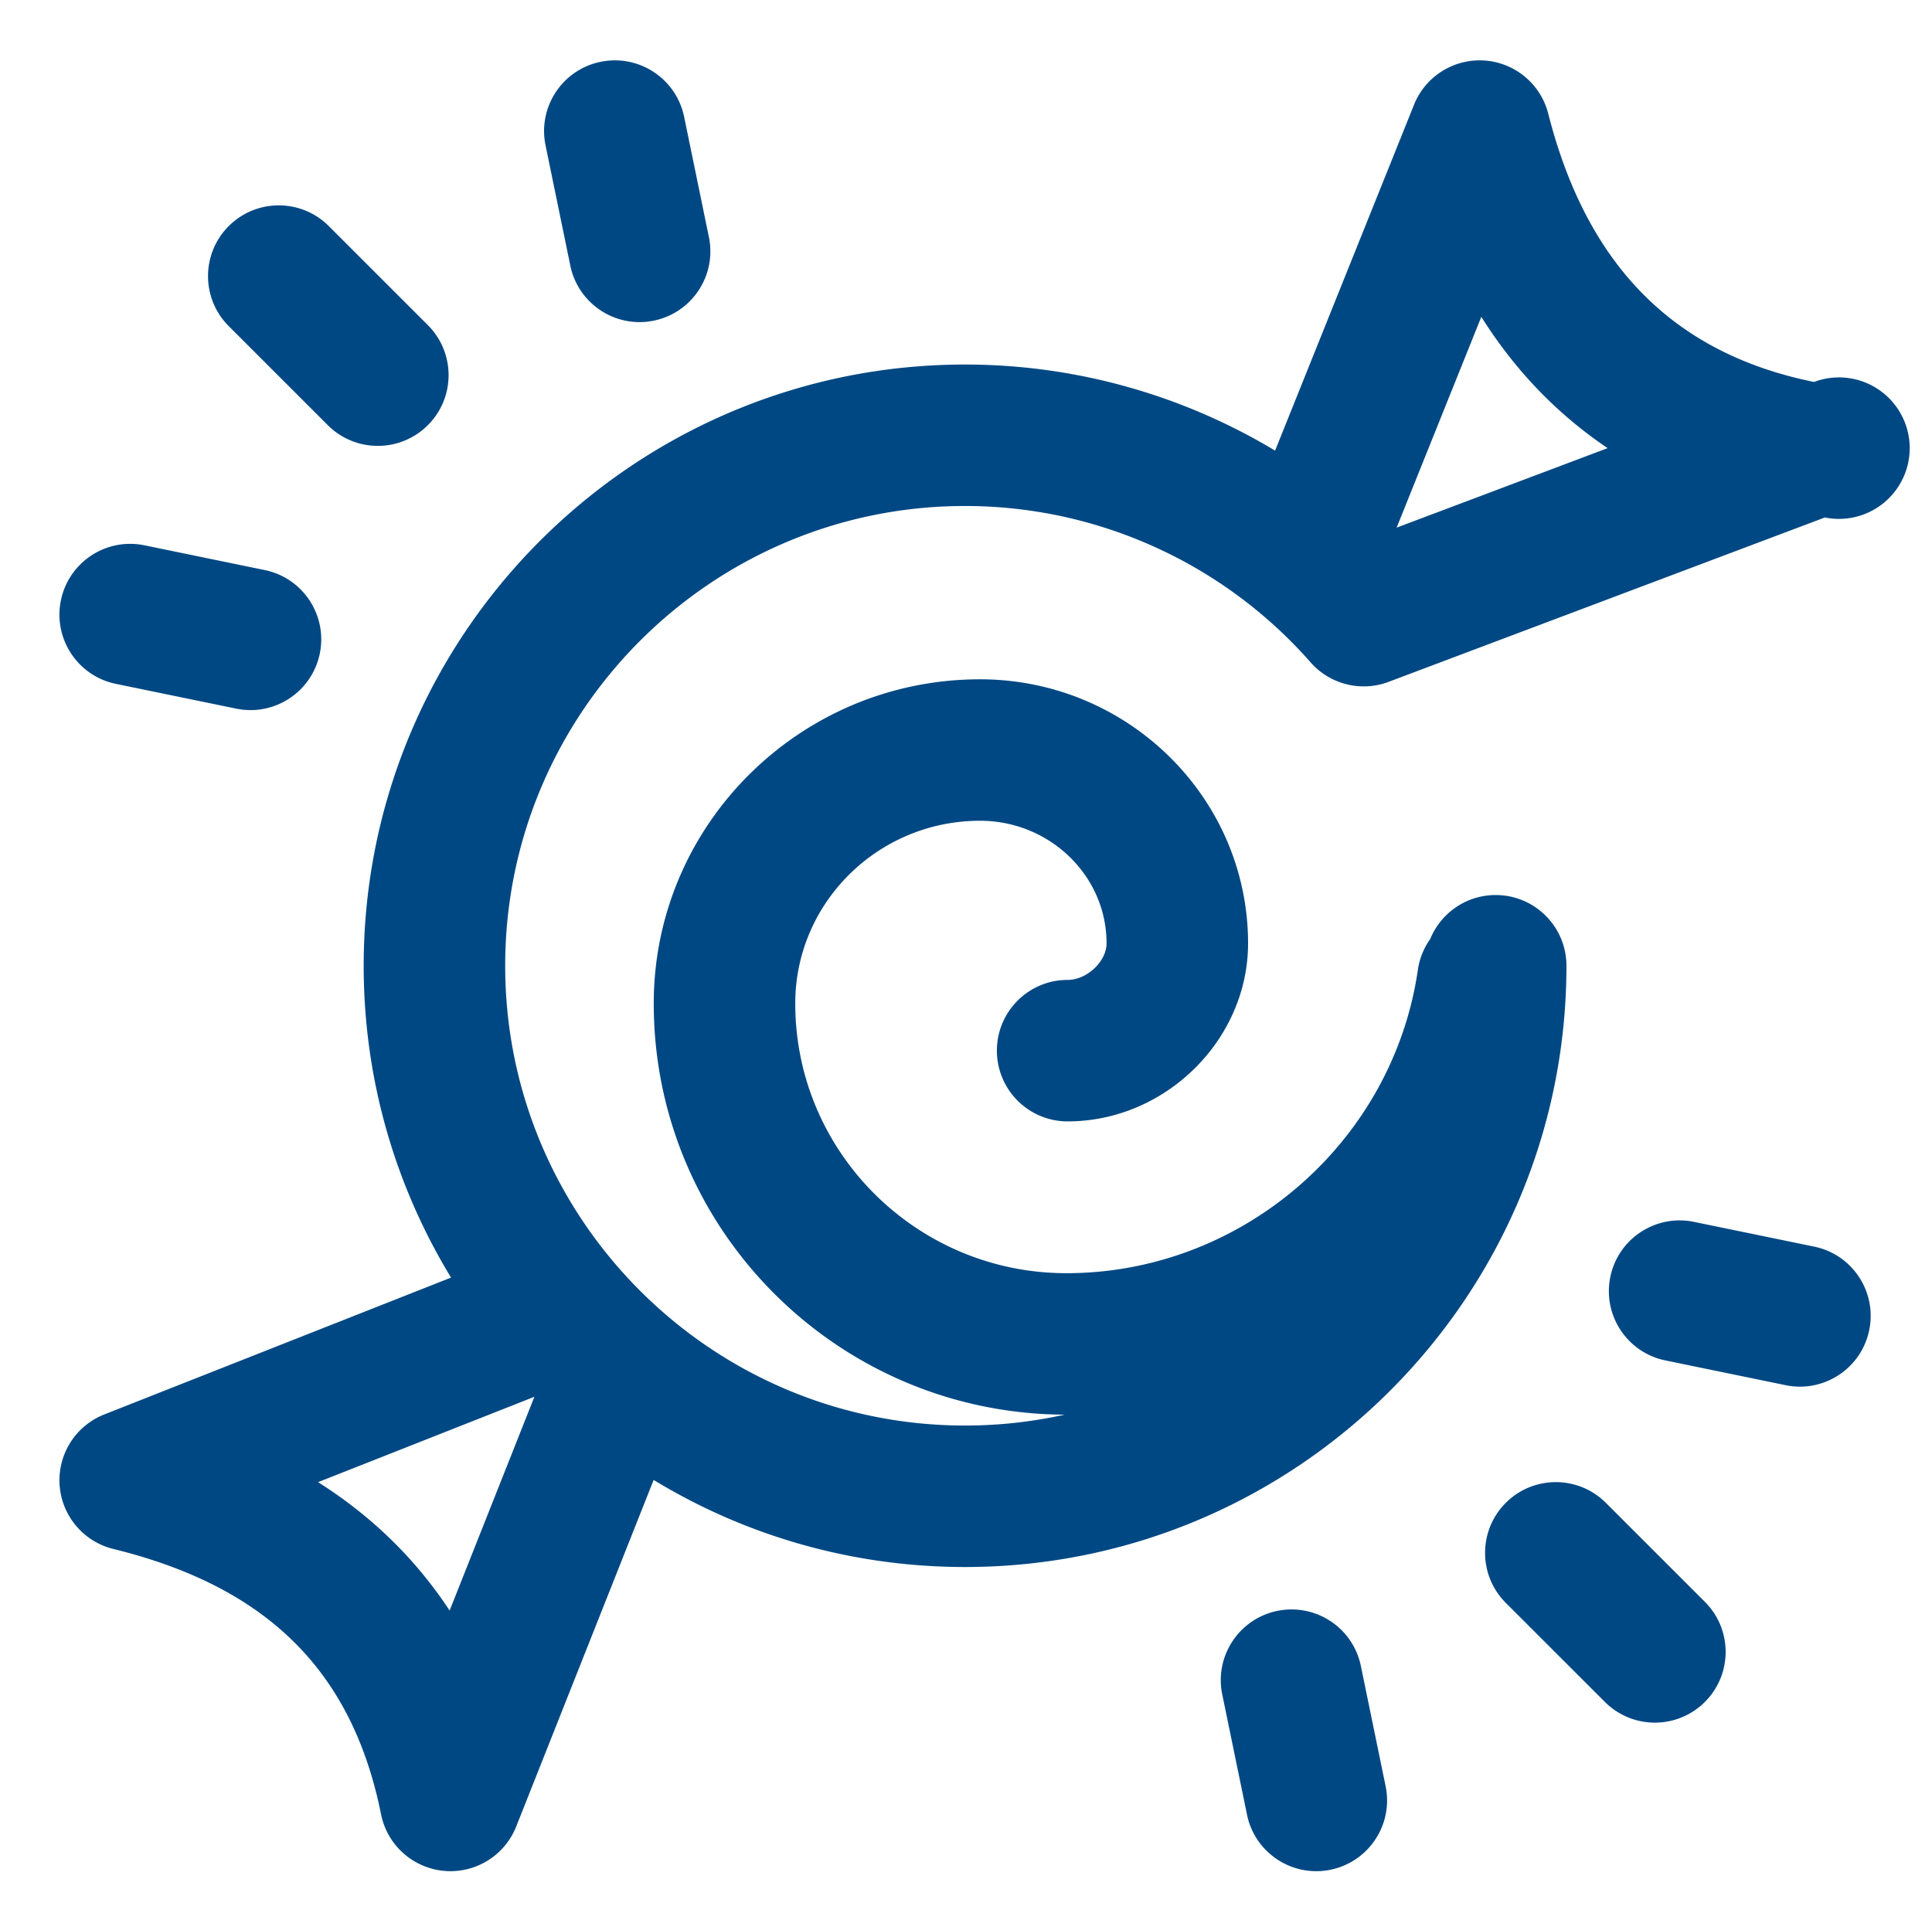 <?xml version="1.0" standalone="no"?><!DOCTYPE svg PUBLIC "-//W3C//DTD SVG 1.1//EN" "http://www.w3.org/Graphics/SVG/1.1/DTD/svg11.dtd"><svg t="1747534894011" class="icon" viewBox="0 0 1025 1024" version="1.1" xmlns="http://www.w3.org/2000/svg" p-id="2521" xmlns:xlink="http://www.w3.org/1999/xlink" width="200.195" height="200"><path d="M121.361 173.062c-14.663-14.663-14.663-38.423 0-53.086 14.657-14.656 38.429-14.656 53.08 0l52.551 52.551c14.662 14.663 14.662 38.435 0 53.086a37.411 37.411 0 0 1-26.54 10.997 37.424 37.424 0 0 1-26.546-10.997zM302.575 140.95c3.649 17.753 19.279 29.983 36.721 29.983a37.567 37.567 0 0 0 7.606-0.787c20.31-4.182 33.373-24.023 29.196-44.334l-13.138-63.812c-4.182-20.3-24.023-33.367-44.334-29.19-20.306 4.174-33.373 24.028-29.19 44.328zM61.508 362.909l63.806 13.138a37.612 37.612 0 0 0 7.612 0.781c17.438 0 33.068-12.223 36.727-29.971 4.182-20.312-8.892-40.158-29.19-44.341l-63.812-13.138C56.34 285.196 36.493 298.269 32.312 318.575c-4.183 20.304 8.89 40.158 29.196 44.334z m790.462 434.599c-14.662-14.663-38.433-14.663-53.084 0-14.656 14.662-14.662 38.423 0 53.084l52.551 52.545a37.411 37.411 0 0 0 26.54 10.997 37.424 37.424 0 0 0 26.546-10.997c14.656-14.657 14.656-38.429 0-53.08z m110.529-135.973l-63.812-13.138c-20.31-4.174-40.164 8.893-44.34 29.198-4.182 20.306 8.892 40.152 29.202 44.329l63.8 13.138c2.563 0.527 5.103 0.785 7.612 0.785 17.444 0 33.074-12.229 36.727-29.977 4.183-20.31-8.89-40.152-29.189-44.334zM721.983 884.048c-4.183-20.31-24.029-33.372-44.341-29.204-20.3 4.189-33.372 24.031-29.19 44.341l13.138 63.812c3.659 17.747 19.279 29.971 36.726 29.971 2.512 0 5.057-0.252 7.608-0.781 20.306-4.174 33.378-24.028 29.198-44.328z m109.073-371.548c0 175.93-143.126 319.056-319.056 319.056-60.434 0-116.991-16.891-165.221-46.2L273.872 969.257a37.543 37.543 0 0 1-34.873 23.708c-1.114 0-2.246-0.054-3.372-0.159a37.531 37.531 0 0 1-33.45-29.984c-15.285-76.046-60.422-120.808-142.052-140.85a37.544 37.544 0 0 1-28.498-33.918 37.547 37.547 0 0 1 23.665-37.447l184.006-72.641c-29.402-48.275-46.352-104.933-46.352-165.466 0-175.93 143.132-319.056 319.056-319.056 58.539 0 115.313 16.111 164.486 45.684L750.193 55.584A37.514 37.514 0 0 1 787.515 32.116a37.544 37.544 0 0 1 33.882 28.189c20.57 80.728 66.688 127.296 140.998 142.387a37.537 37.537 0 1 1 5.772 71.913l-231.421 87.214a37.528 37.528 0 0 1-41.43-10.341c-46.358-52.727-113.173-82.968-183.314-82.968-134.528 0-243.982 109.46-243.982 243.988S377.472 756.481 512 756.481a244.078 244.078 0 0 0 52.852-5.778c-120.294-0.486-218.013-98.163-218.013-218.157 0-0.018 0.006-0.03 0.006-0.048 0-0.006-0.006-0.03-0.006-0.041 0-94.827 77.648-171.978 173.097-171.978 78.417 0 142.211 62.863 142.211 140.132 0 51.208-43.835 94.468-95.718 94.468-20.734 0-37.537-16.803-37.537-37.537s16.803-37.537 37.537-37.537c10.229 0 20.645-9.79 20.645-19.396 0-35.876-30.118-65.062-67.138-65.062-54.047 0-98.023 43.478-98.023 96.909v0.089c0 78.902 64.523 143.09 143.84 143.09 92.956 0 173.134-69.231 186.494-161.038a37.236 37.236 0 0 1 6.522-16.258c5.588-13.707 19.031-23.378 34.756-23.378 20.728 0 37.531 16.803 37.531 37.537z m-90.088-232.499l111.948-42.193a227.384 227.384 0 0 1-34.235-28.276c-12.222-12.294-23.162-26.118-32.786-41.401zM283.525 741.214l-114.78 45.308c14.843 9.402 28.292 20.076 40.287 31.995a225.854 225.854 0 0 1 29.507 36.158z m0 0" p-id="2522" fill="#004883"></path></svg>